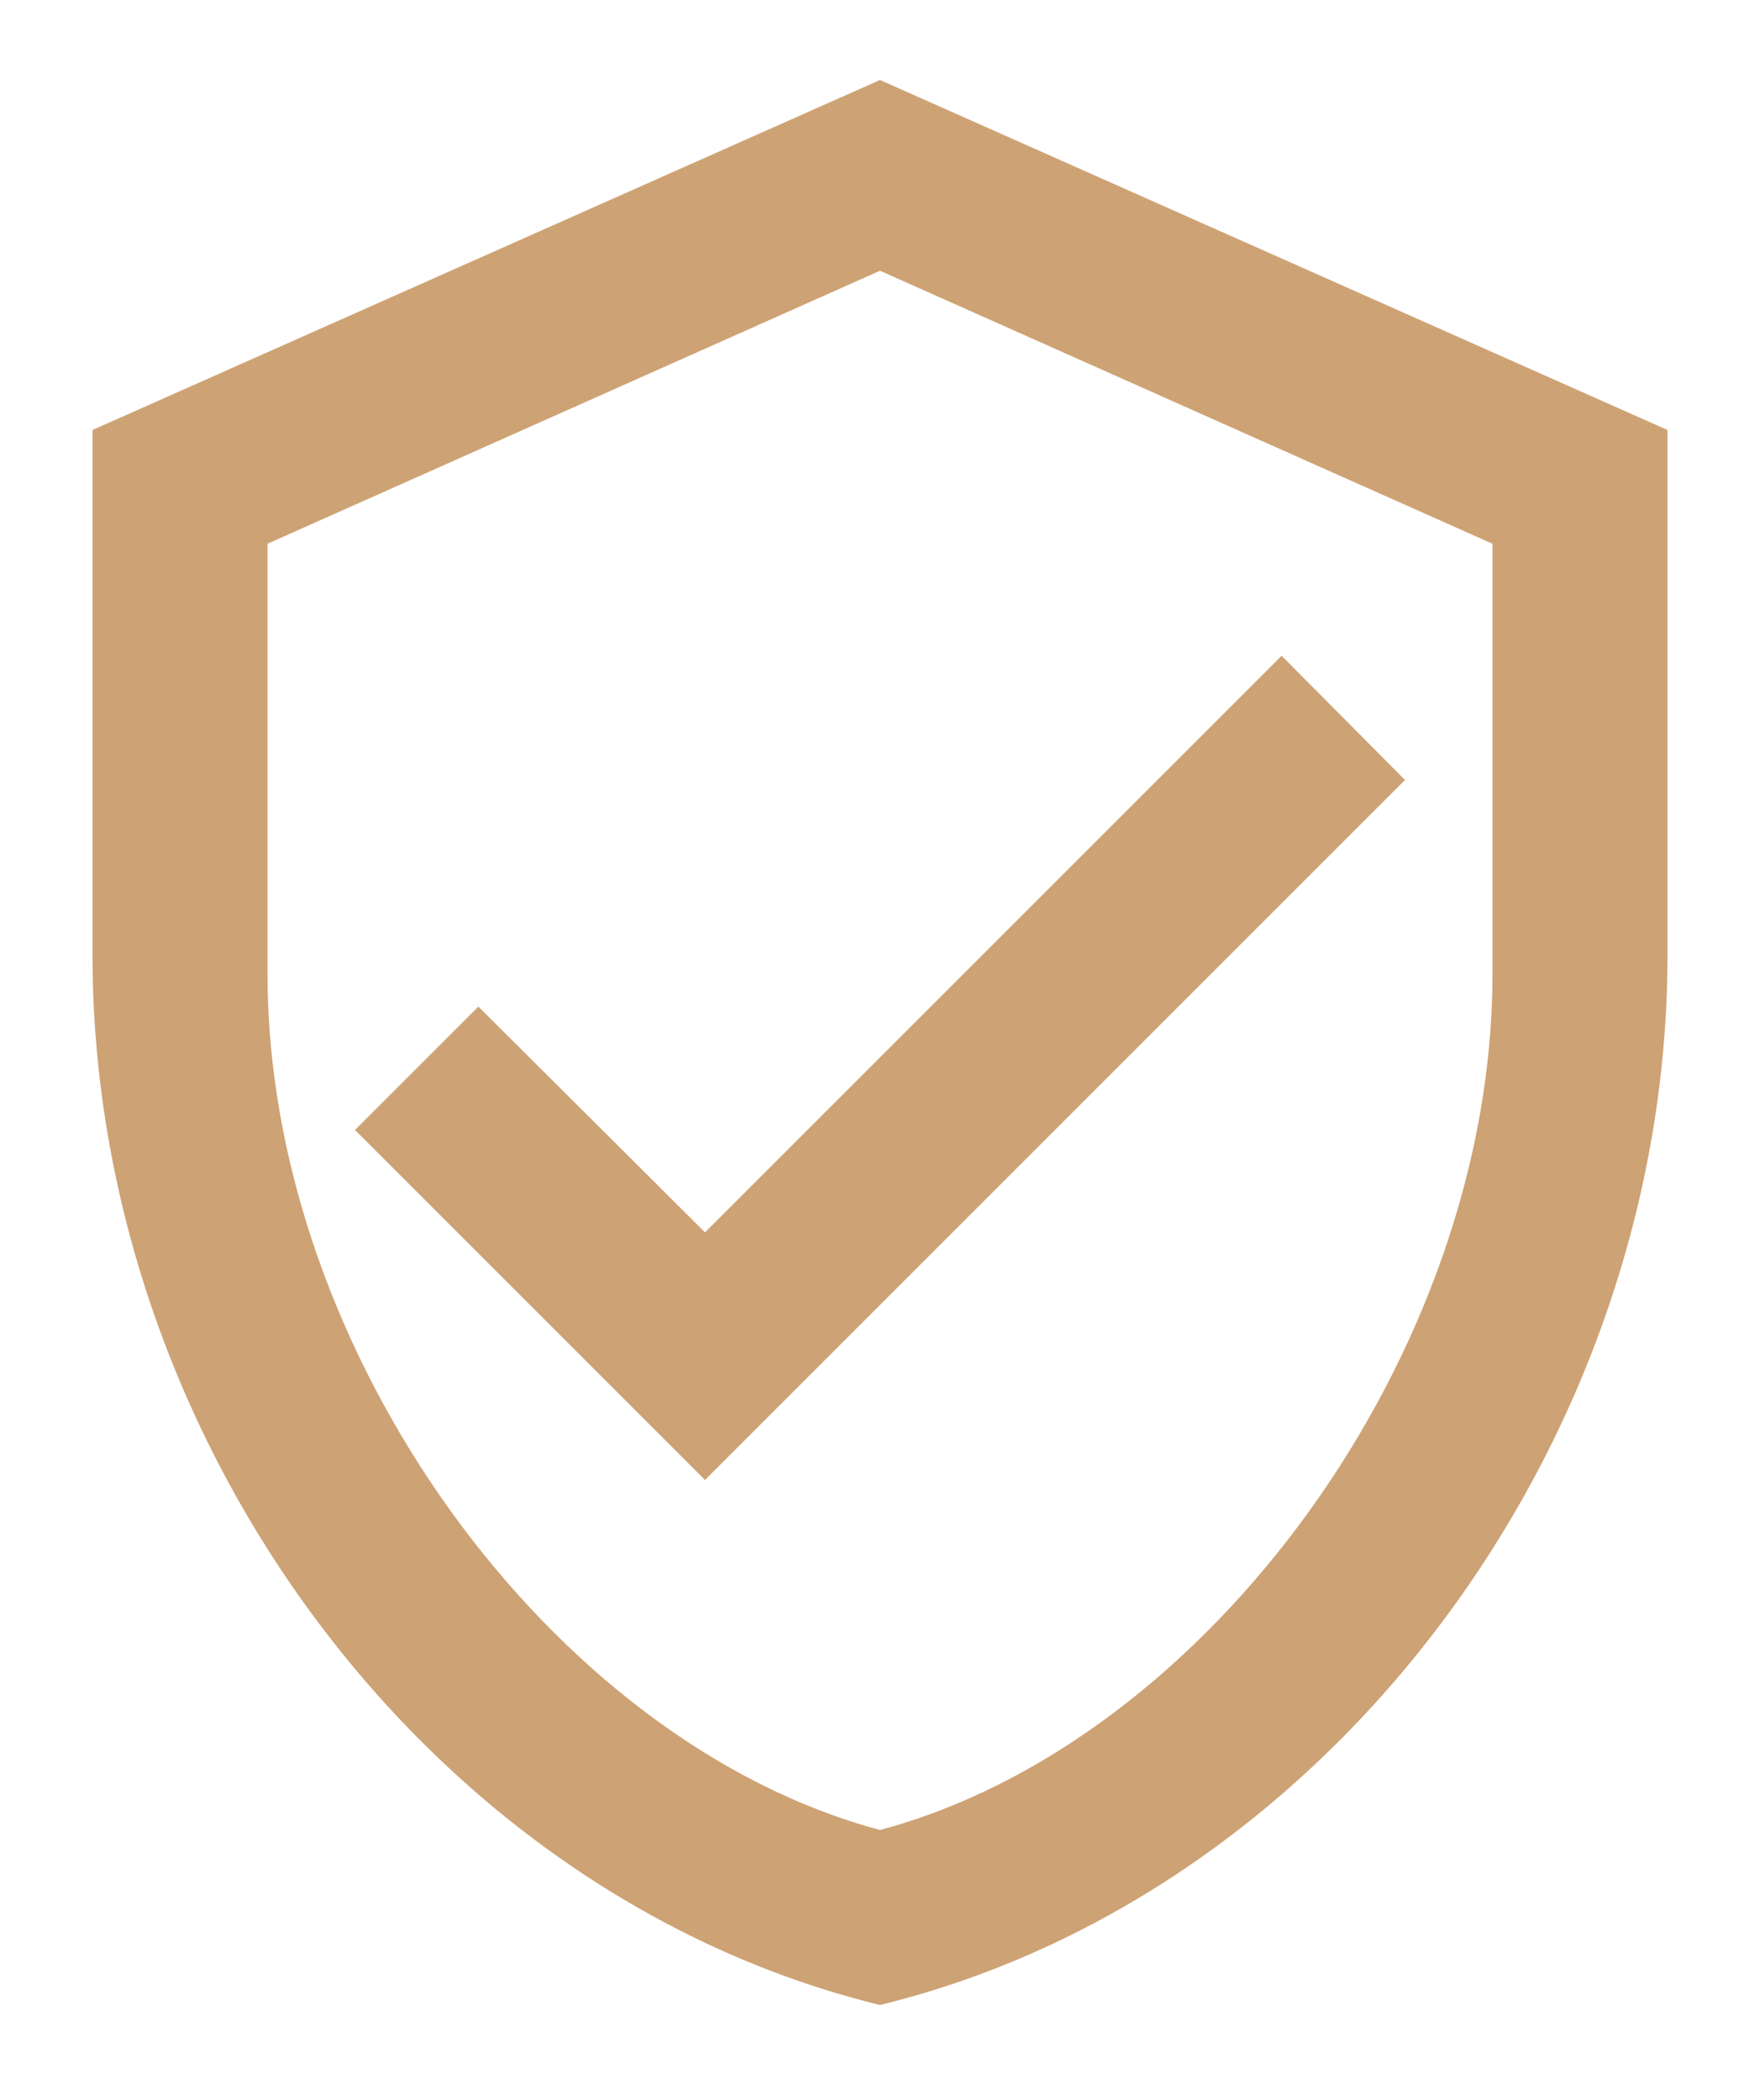 <svg width="88" height="105" viewBox="0 0 88 105" fill="none" xmlns="http://www.w3.org/2000/svg">
<g filter="url(#filter0_d_25_124)">
<path d="M79.375 43.75C79.375 68.031 62.575 90.737 40 96.25C17.425 90.737 0.625 68.031 0.625 43.75V17.5L40 0L79.375 17.5V43.75ZM40 87.5C56.406 83.125 70.625 63.612 70.625 44.712V23.188L40 9.537L9.375 23.188V44.712C9.375 63.612 23.594 83.125 40 87.5ZM31.25 70L13.75 52.5L19.919 46.331L31.25 57.619L60.081 28.788L66.25 35" fill="#CDA274"/>
</g>
<defs>
<filter id="filter0_d_25_124" x="0.625" y="0" width="86.75" height="104.25" filterUnits="userSpaceOnUse" color-interpolation-filters="sRGB">
<feFlood flood-opacity="0" result="BackgroundImageFix"/>
<feColorMatrix in="SourceAlpha" type="matrix" values="0 0 0 0 0 0 0 0 0 0 0 0 0 0 0 0 0 0 127 0" result="hardAlpha"/>
<feOffset dx="4" dy="4"/>
<feGaussianBlur stdDeviation="2"/>
<feComposite in2="hardAlpha" operator="out"/>
<feColorMatrix type="matrix" values="0 0 0 0 0 0 0 0 0 0 0 0 0 0 0 0 0 0 0.5 0"/>
<feBlend mode="normal" in2="BackgroundImageFix" result="effect1_dropShadow_25_124"/>
<feBlend mode="normal" in="SourceGraphic" in2="effect1_dropShadow_25_124" result="shape"/>
</filter>
</defs>
</svg>
